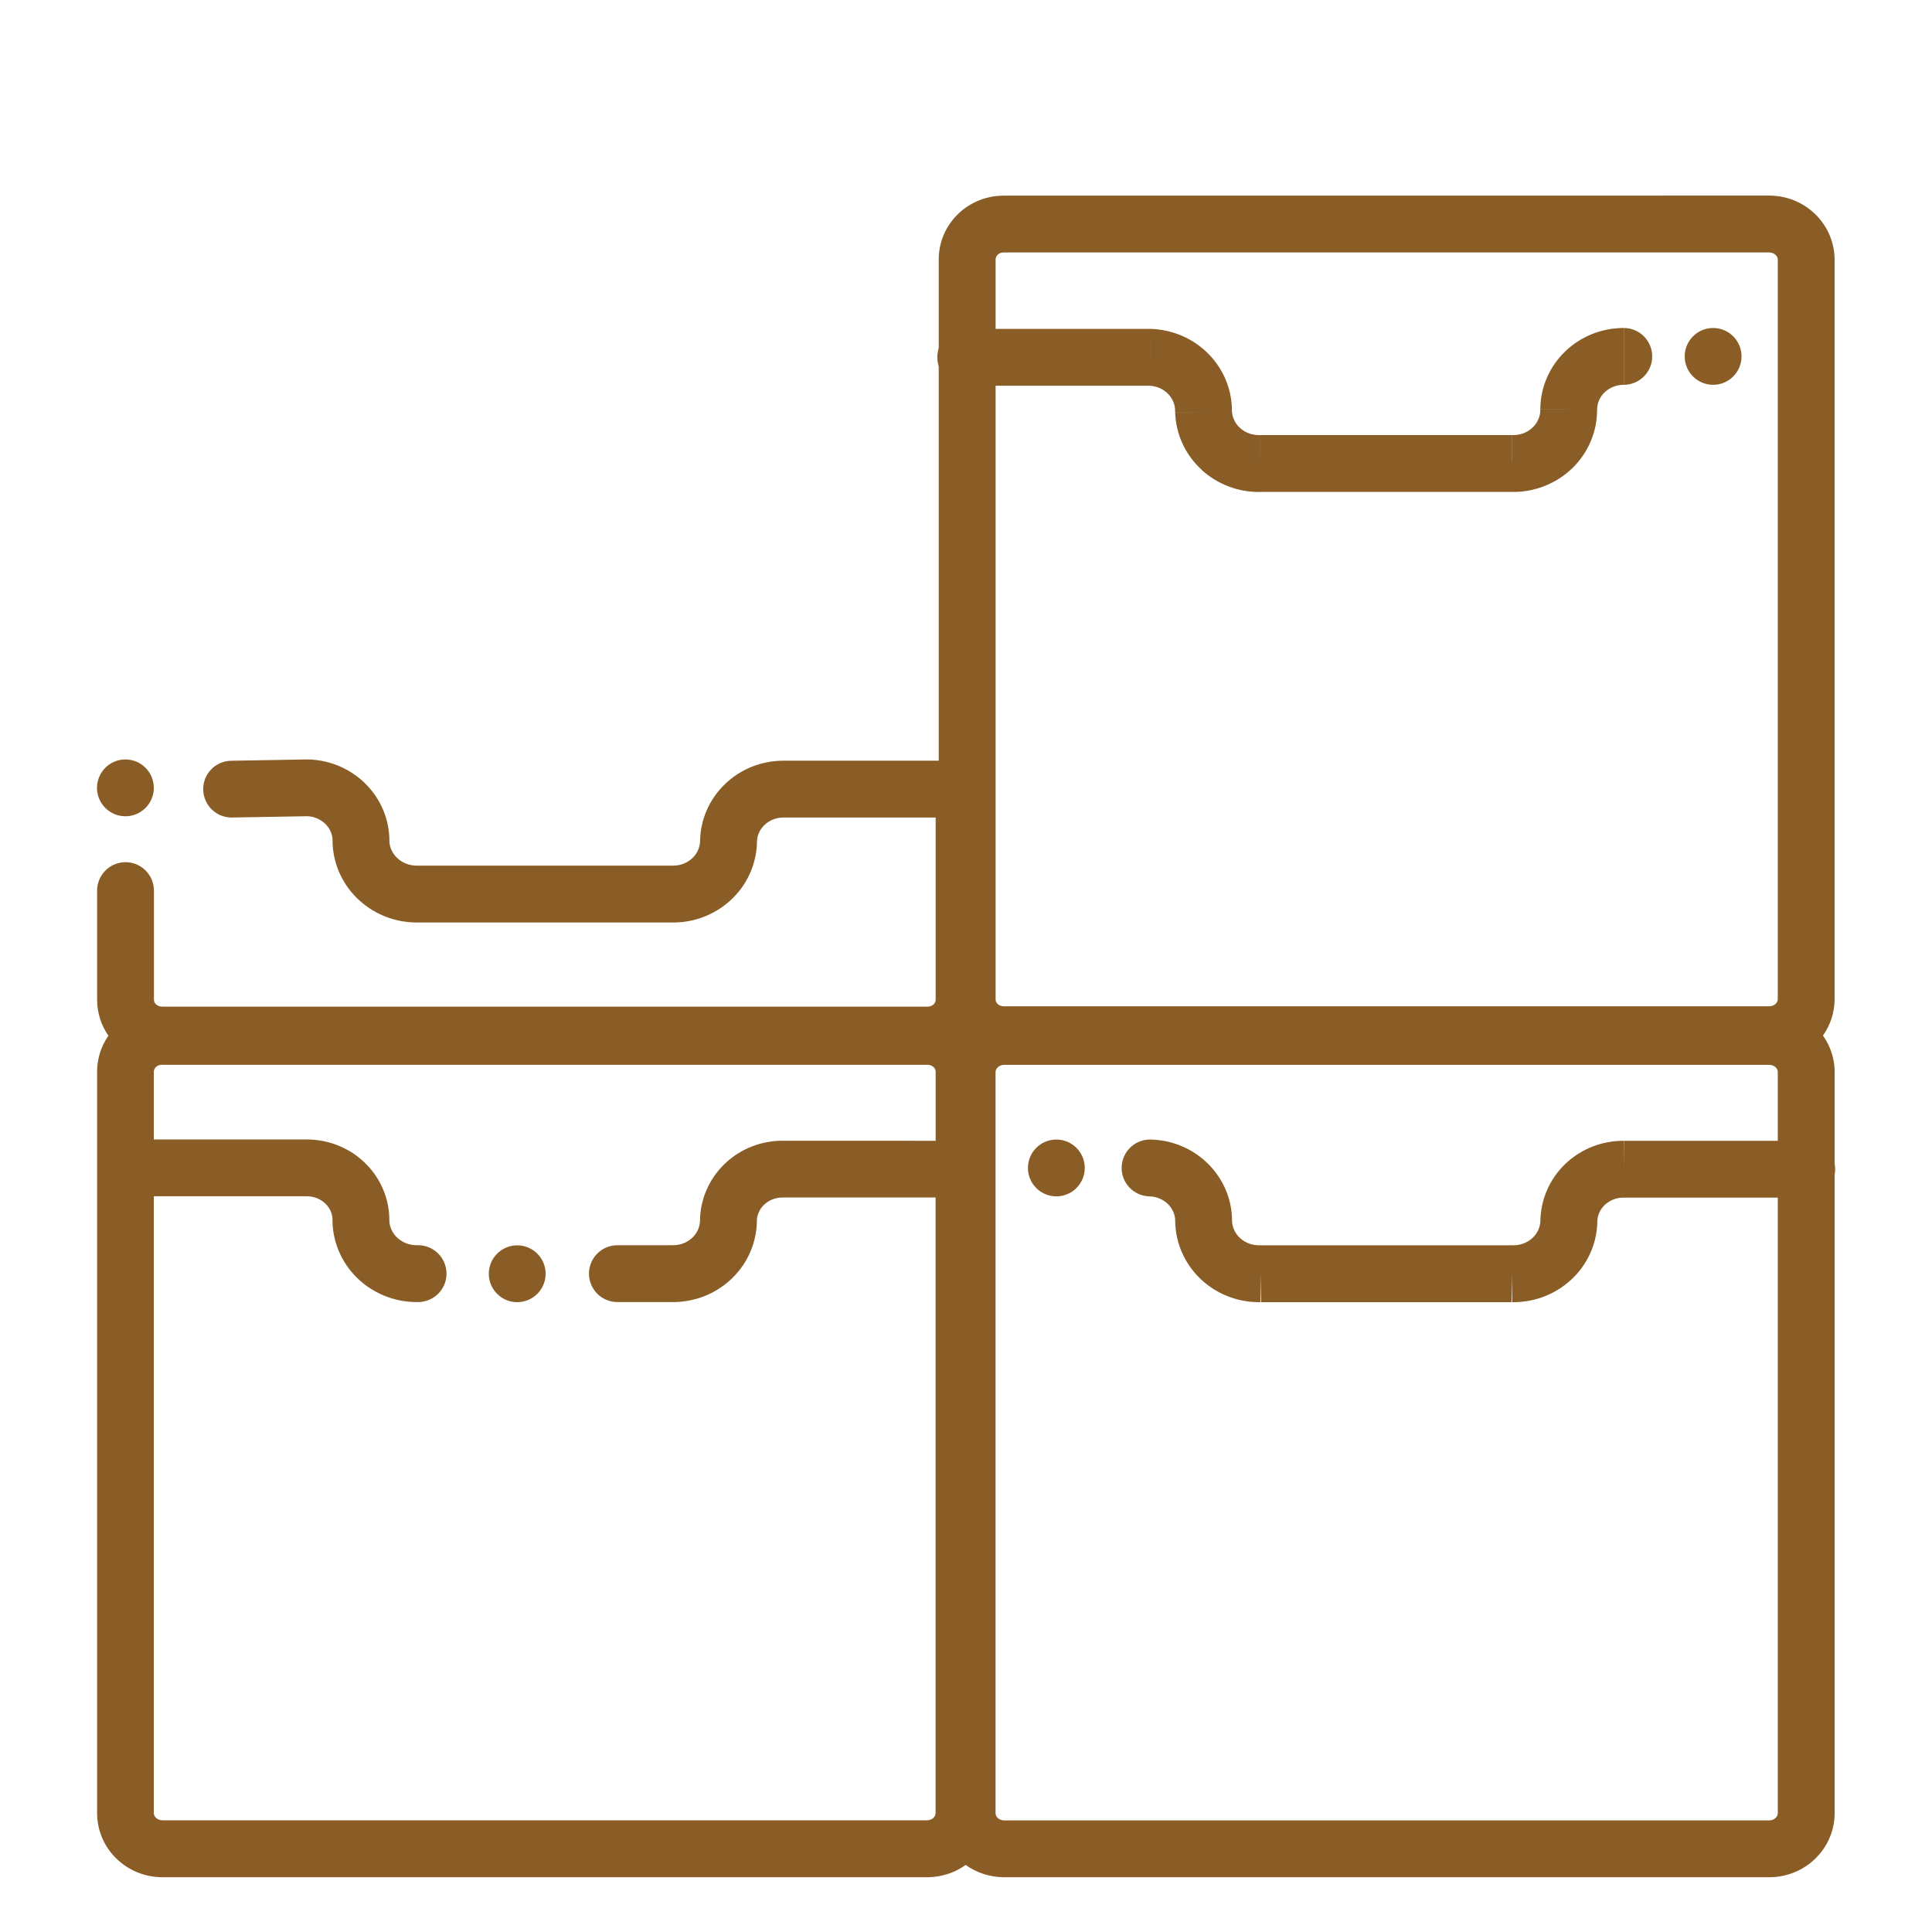 <svg fill="none" height="34" viewBox="0 0 34 34" width="34" xmlns="http://www.w3.org/2000/svg"><g fill="#895d25"><path d="m28.576 6.772c.276 0 .5-.224.5-.5s-.224-.5-.5-.5zm-.967.435h-.5v.004zm-.999.95.012-.5h-.012zm-4.431 0v-.5l-.012 0zm-.999-.912-.5-.009c-0.0.008 0 .017 0.0.025zm-.943-.958.016-.5c-.005-0-.011-0-.016-0zm-3.242-.5c-.276 0-.5.224-.5.5 0 .276.224.5.5.5zm11.579-.015c-.384 0-.755.147-1.031.414l.695.719c.086-.083.207-.133.336-.133zm-1.031.414c-.277.268-.436.634-.436 1.02h1c0-.11.045-.219.131-.301zm-.436 1.025c.001.057-.011.114-.034.167l.919.394c.077-.18.116-.374.114-.57zm-.034.167c-.023.054-.057.103-.102.146l.689.725c.142-.135.255-.297.332-.477zm-.102.146c-.045.043-.099.077-.159.1l.357.934c.183-.07.35-.175.491-.309zm-.159.1c-.061.023-.126.034-.192.033l-.024 1c.195.005.39-.029.573-.099zm-.204.033h-4.431v1h4.431zm-4.442 0c-.131.003-.254-.044-.344-.126l-.674.739c.284.259.659.397 1.043.388zm-.344-.126c-.09-.082-.139-.191-.142-.302l-.999.033c.013.386.183.748.468 1.007zm-.142-.277c.007-.384-.143-.752-.412-1.025l-.713.702c.084.085.127.195.125.306zm-.412-1.025c-.268-.273-.633-.429-1.015-.441l-.031 1c.13.004.249.057.334.143zm-1.031-.441h-3.242v1h3.242z"/><path d="m19.09 20.554c0 .276-.224.5-.5.5-.276 0-.5-.224-.5-.5 0-.276.224-.5.5-.5.276 0 .5.224.5.5z"/><path d="m9.102 22.916c.276 0 .5-.224.5-.5 0-.276-.224-.5-.5-.5-.276 0-.5.224-.5.5 0 .276.224.5.5.5z"/><path d="m30.148 6.772c.276 0 .5-.224.5-.5s-.224-.5-.5-.5c-.276 0-.5.224-.5.5s.224.5.5.5z"/><path clip-rule="evenodd" d="m17.662 3.443c-.297 0-.586.114-.801.322-.216.209-.341.496-.341.798v8.824h-2.733c-.384 0-.755.147-1.031.414-.274.265-.433.627-.436 1.01-.003.054-.016.107-.039.157-.024.052-.059.1-.104.141s-.099.073-.159.095-.124.032-.189.03l-.016-0h-4.454l-.012 0c-.132.003-.257-.044-.349-.127-.088-.08-.138-.185-.145-.293.004-.376-.143-.737-.406-1.006-.267-.274-.632-.431-1.014-.443-.008-0-.016-0-.024-0l-1.342.023c-.276.005-.496.232-.491.508s.232.496.508.491l1.328-.023c.125.006.239.059.32.142.083.085.124.194.121.303-0.0.011-0.0.022 0.0.034.016.386.188.747.474 1.005.283.257.656.394 1.038.386h4.442c.189.005.377-.025.554-.09.18-.066.346-.165.488-.294.142-.129.258-.284.339-.458.081-.174.127-.362.133-.554l0-.017c0-.11.045-.218.131-.301.086-.084.207-.133.336-.133h2.678v3.208c0 .026-.011.055-.035.079-.025.025-.063.041-.106.041h-13.474c-.043 0-.081-.017-.106-.041-.025-.024-.036-.053-.036-.079v-1.922c0-.276-.224-.5-.5-.5s-.5.224-.5.5v1.922c0 .229.071.448.199.632-.046.067-.086.139-.117.214-.058.142-.086.295-.082.45v1.64c-0.0.007-0.0.015-0.0.022s0.0.015 0.0.022v11.333c-0.0.302.123.589.338.799.214.209.501.326.798.329h.006 13.474.006c.238-.003.47-.078.663-.216.193.138.425.213.663.216h.006 13.474c.149 0 .296-.028.435-.084.138-.055.265-.137.372-.241s.194-.228.253-.366c.059-.138.09-.287.09-.437v-11.238c.006-.03.009-.062.009-.094s-.003-.064-.009-.094v-1.593c.003-.15-.025-.3-.082-.439-.033-.08-.074-.156-.124-.226.129-.183.203-.401.205-.63v-.006-13.025-.006c-.004-.302-.131-.587-.348-.795-.216-.207-.505-.32-.802-.32zm13.624 16.633v-1.206c0-.015-.002-.03-.008-.044s-.015-.029-.028-.042c-.013-.013-.03-.024-.05-.032-.02-.008-.041-.012-.064-.012h-13.47c-.044.001-.082.018-.108.043-.025.025-.037.054-.038.082v13.043c0 .028.011.059.037.084.026.025.065.043.109.044h13.47c.022 0 .043-.004.063-.012.019-.008.036-.019.049-.032.013-.013.023-.027.029-.041.006-.014.009-.029.009-.043v-10.832h-2.713c-.063-.001-.125.011-.182.034s-.109.056-.151.096-.075.088-.097.139c-.022.051-.033.105-.033.159l-0.0.017c-.013.386-.183.748-.468 1.007-.282.258-.655.395-1.036.388h.005v-.5l-.012.5.007 0h-4.42l.007-0-.012-.5v.5h.005c-.382.007-.754-.13-1.036-.388-.284-.26-.455-.621-.468-1.007-0-.008-0-.017-0-.025.002-.109-.041-.218-.124-.302-.084-.085-.203-.137-.331-.14-.276-.007-.495-.236-.488-.512s.236-.495.512-.488c.382.009.748.163 1.017.435.266.268.417.629.414 1.007.006.108.055.214.142.293.09.082.214.13.344.126l.012-0 4.442 0c.131.003.254-.044.344-.126.088-.08.137-.187.142-.296.002-.187.041-.372.115-.544.075-.175.185-.333.323-.465.137-.132.3-.235.477-.305.176-.069.365-.104.554-.103h.002l-.004.5v-.5h.002zm-14.82 0v-1.193c0-.007 0-.013 0-.02.001-.026-.008-.055-.032-.079-.022-.023-.056-.041-.095-.045h-13.458c-.008 0-.016-0-.024-.001-.022-.001-.044.002-.064.01-.02.007-.037.018-.05.031-.013.013-.023.027-.028.041-.006.014-.008.029-.008.043 0.0.007 0.0.013 0.0.02v1.17h2.717c.19.003.379.043.554.117.175.074.335.182.468.318.134.136.239.297.309.474.067.17.1.351.097.533.008.108.058.213.145.292.092.083.217.13.349.127.276-.007.505.212.512.488.007.276-.212.505-.488.512-.384.009-.759-.128-1.044-.386-.286-.259-.458-.619-.474-1.005-.001-.013-.001-.025-0-.038.002-.053-.007-.107-.027-.157-.02-.051-.051-.098-.091-.139-.04-.041-.09-.075-.146-.099-.055-.023-.115-.036-.176-.038h-2.705v10.854c0 .028.011.059.037.084.026.025.065.043.109.044h13.466c.044-.001.083-.018.109-.044.026-.025.037-.056.037-.084v-10.832h-2.687c-.062-.001-.124.01-.181.032-.057.022-.108.055-.15.095-.042.04-.074.087-.096.138s-.032.104-.032.158v.013l-0.0.008c-.006.192-.052.38-.133.554-.081.174-.197.329-.339.458-.142.129-.308.228-.488.294-.177.064-.365.095-.554.09h-.94c-.276 0-.5-.224-.5-.5 0-.276.224-.5.5-.5h.947l.016 0c.065.002.129-.008.189-.03.06-.022.114-.054.159-.095s.08-.089.104-.141c.023-.05.036-.102.039-.156 0-.187.038-.372.112-.544.075-.176.185-.335.324-.468s.301-.236.48-.305c.177-.069.366-.103.555-.1zm1.09-15.592c.025-.025.063-.041.106-.041h13.474c.045 0 .085.017.112.043.026.025.038.054.038.082v13.016c-.001.028-.013.058-.038.082-.027.026-.067.043-.111.043h-13.474c-.043 0-.081-.017-.106-.041-.025-.024-.036-.053-.036-.079v-13.025c0-.026.011-.055.036-.079z" fill-rule="evenodd"/><path d="m2.707 13.865c0 .276-.224.5-.5.5s-.5-.224-.5-.5c0-.276.224-.5.5-.5s.5.224.5.5z"/></g></svg>